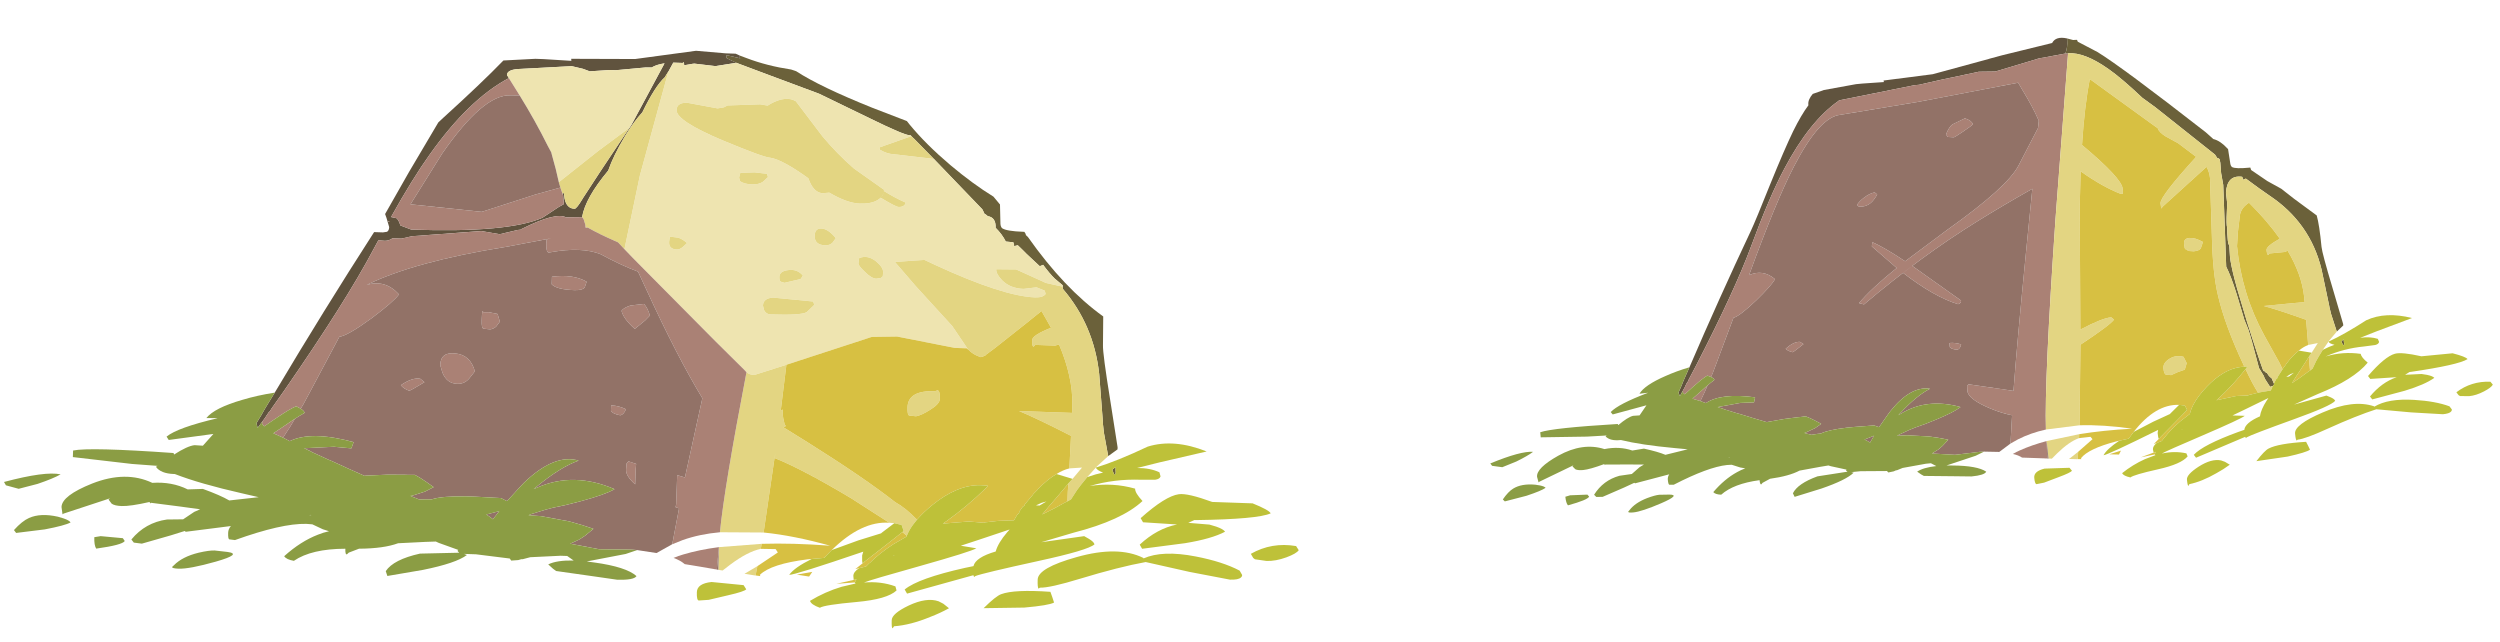 <?xml version="1.0" encoding="UTF-8" standalone="no"?>
<svg xmlns:ffdec="https://www.free-decompiler.com/flash" xmlns:xlink="http://www.w3.org/1999/xlink" ffdec:objectType="frame" height="163.9px" width="637.9px" xmlns="http://www.w3.org/2000/svg">
  <g transform="matrix(1.0, 0.0, 0.0, 1.0, 344.95, 140.95)">
    <use ffdec:characterId="74" height="112.9" transform="matrix(1.288, 0.045, -0.045, 1.288, -339.872, -134.019)" width="256.65" xlink:href="#sprite0"/>
    <use ffdec:characterId="76" height="116.95" transform="matrix(0.995, -0.096, 0.096, 0.995, 26.279, -116.377)" width="256.65" xlink:href="#sprite1"/>
  </g>
  <defs>
    <g id="sprite0" transform="matrix(1.0, 0.0, 0.0, 1.0, 135.0, 50.7)">
      <use ffdec:characterId="73" height="112.9" transform="matrix(1.0, 0.0, 0.0, 1.0, -135.0, -50.7)" width="256.65" xlink:href="#shape0"/>
    </g>
    <g id="shape0" transform="matrix(1.0, 0.0, 0.0, 1.0, 135.0, 50.7)">
      <path d="M7.0 -48.6 Q5.55 -49.2 5.0 -49.5 L5.0 -50.05 7.8 -49.5 7.65 -49.6 7.65 -50.05 9.0 -49.6 Q13.1 -48.2 17.9 -47.65 L18.9 -47.35 Q23.7 -44.45 34.2 -40.65 L41.15 -38.25 41.7 -37.6 Q45.1 -33.75 50.05 -29.85 54.65 -26.25 58.8 -23.9 L60.05 -22.5 60.15 -22.4 60.35 -18.95 Q60.35 -18.0 60.75 -17.7 61.65 -17.15 64.9 -17.15 L65.15 -17.15 65.4 -16.8 65.5 -16.5 65.9 -16.15 Q73.4 -6.25 81.35 -0.95 L81.5 4.75 Q81.5 6.4 83.3 15.5 L85.1 24.85 85.1 25.25 83.3 26.65 82.3 22.1 82.05 20.4 82.0 19.8 80.95 10.45 Q79.55 0.8 73.15 -6.15 L73.15 -6.25 73.15 -6.55 73.1 -6.85 71.5 -8.1 Q70.45 -9.05 69.1 -10.75 L68.45 -10.45 65.75 -12.8 64.95 -13.55 63.95 -14.45 63.1 -14.2 63.25 -14.4 63.05 -15.0 61.55 -15.1 Q60.8 -16.5 59.45 -17.75 59.45 -19.85 57.75 -20.0 L57.75 -20.05 57.3 -20.4 57.25 -20.25 57.05 -20.65 56.7 -21.3 46.75 -30.95 42.7 -34.8 42.35 -35.1 42.0 -35.45 41.85 -35.45 Q40.7 -35.45 34.0 -38.45 L23.6 -43.05 13.85 -46.3 7.0 -48.6 M84.2 29.3 L84.85 28.75 84.85 29.35 84.9 29.95 84.9 30.0 84.65 30.35 84.55 30.1 84.25 29.45 84.2 29.3" fill="#6b613a" fill-rule="evenodd" stroke="none"/>
      <path d="M7.65 -50.05 L7.65 -49.6 7.8 -49.5 5.0 -50.05 5.0 -49.5 Q5.55 -49.2 7.0 -48.6 L2.9 -47.8 -0.7 -48.1 -1.3 -48.15 -1.65 -48.1 -3.3 -47.75 Q-3.35 -48.65 -3.6 -48.2 L-5.5 -48.2 -5.5 -48.15 -6.4 -46.35 -6.4 -46.4 -6.8 -45.7 -7.05 -45.25 Q-8.9 -43.45 -11.25 -38.15 -12.85 -36.3 -14.5 -33.35 -16.7 -29.35 -17.6 -26.4 -21.95 -20.8 -22.45 -17.0 L-25.55 -16.85 -25.65 -16.85 Q-27.75 -17.85 -34.4 -14.2 L-34.5 -14.1 -35.15 -14.0 -38.45 -13.1 -38.65 -13.05 -42.3 -13.55 -55.95 -12.05 -58.05 -11.5 -59.6 -11.5 -59.8 -11.5 -59.85 -11.5 -60.1 -11.3 Q-60.75 -10.95 -61.35 -10.95 L-62.6 -11.0 -63.45 -9.3 Q-68.6 1.35 -80.3 19.55 L-82.5 22.9 -82.65 23.15 -82.75 23.35 -82.95 23.65 -83.0 23.7 -83.05 23.7 -83.65 24.65 -83.65 24.7 -84.3 25.65 -85.2 26.95 -85.45 26.0 -84.8 24.85 -84.6 24.5 -83.9 23.15 -82.05 19.85 Q-73.0 3.35 -63.5 -12.6 L-61.75 -12.6 -60.95 -12.75 Q-60.55 -13.0 -60.55 -13.7 L-61.15 -15.5 -61.45 -16.25 -57.0 -24.75 -51.55 -34.75 -50.65 -35.65 Q-43.3 -42.8 -39.1 -47.45 L-32.8 -48.0 -31.15 -48.0 -25.65 -47.85 -25.7 -48.25 -13.05 -48.65 -1.05 -50.7 4.85 -50.4 6.8 -50.4 7.65 -50.05 M-60.65 -14.9 L-60.75 -14.7 -60.55 -14.7 -60.65 -14.9 M-37.9 -44.0 Q-45.65 -39.55 -53.05 -28.3 -56.3 -23.4 -60.25 -15.7 L-59.15 -15.5 Q-58.75 -15.15 -58.5 -14.5 L-58.35 -14.1 -56.15 -13.35 Q-37.0 -13.35 -30.3 -16.6 L-27.2 -18.8 -26.15 -19.45 -26.35 -21.15 -26.45 -21.6 -26.2 -21.6 -26.05 -20.6 Q-25.6 -18.6 -24.0 -18.6 -23.6 -18.6 -22.5 -20.6 L-22.45 -20.7 -19.25 -26.0 -13.7 -35.0 -13.4 -35.45 -7.2 -48.0 Q-8.8 -47.7 -9.7 -47.1 L-10.95 -47.05 -16.8 -46.3 -18.0 -46.3 -21.95 -45.9 -23.3 -46.35 -25.55 -46.8 -36.25 -45.85 Q-38.3 -45.6 -38.3 -44.6 L-37.9 -44.0" fill="#60533e" fill-rule="evenodd" stroke="none"/>
      <path d="M7.0 -48.6 L13.85 -46.3 23.6 -43.05 34.0 -38.45 Q40.7 -35.45 41.85 -35.45 L42.0 -35.45 42.35 -35.1 42.15 -35.3 35.9 -32.85 36.0 -32.4 Q37.45 -31.6 38.8 -31.6 L46.75 -30.95 56.7 -21.3 57.05 -20.65 57.25 -20.25 57.3 -20.4 57.75 -20.05 57.75 -20.0 Q59.45 -19.85 59.45 -17.75 60.8 -16.5 61.55 -15.1 L63.05 -15.0 63.25 -14.4 63.1 -14.2 63.95 -14.45 64.95 -13.55 65.75 -12.8 68.45 -10.45 69.1 -10.75 Q70.45 -9.05 71.5 -8.1 L73.1 -6.85 73.15 -6.55 68.9 -7.35 69.75 -7.2 63.8 -9.65 59.85 -9.55 Q59.85 -8.6 61.1 -7.4 62.75 -5.85 65.4 -5.85 L67.95 -6.25 69.6 -5.65 69.8 -5.0 Q69.3 -4.25 67.75 -4.25 61.4 -4.25 47.7 -10.0 L45.6 -10.9 44.1 -10.75 40.3 -10.35 39.75 -10.3 44.05 -5.65 51.55 2.0 54.9 6.6 54.6 6.3 52.2 6.3 40.7 4.45 35.7 4.7 19.0 10.8 12.7 13.05 Q11.8 13.05 11.15 12.55 L10.65 12.05 4.8 6.65 -10.35 -7.6 -12.15 -9.3 -12.2 -9.35 -13.85 -10.95 -11.3 -25.65 -6.4 -46.35 -5.5 -48.15 -5.5 -48.2 -3.6 -48.2 Q-3.35 -48.65 -3.3 -47.75 L-1.65 -48.1 -1.3 -48.15 -0.7 -48.1 2.9 -47.8 7.0 -48.6 M37.5 -8.15 Q37.5 -9.15 36.0 -10.3 34.3 -11.55 32.65 -10.8 L32.55 -9.75 Q32.55 -9.3 33.85 -8.15 35.25 -6.85 36.2 -6.85 L37.15 -7.05 37.35 -7.3 37.45 -7.3 37.5 -8.15 M25.85 -13.1 Q26.75 -13.1 27.3 -13.7 L27.9 -14.6 Q26.25 -16.45 24.9 -16.4 23.7 -16.35 23.7 -14.95 23.7 -13.1 25.85 -13.1 M36.5 -22.9 Q39.55 -21.2 40.1 -21.2 41.25 -21.2 41.5 -22.1 39.35 -22.95 37.1 -24.25 37.0 -23.5 36.5 -22.9 M15.9 -2.4 Q13.95 -2.2 13.95 -0.75 L14.2 0.15 Q14.65 0.95 15.5 0.95 21.55 0.95 22.65 0.25 L24.1 -1.25 23.85 -1.9 15.9 -2.4 M17.0 -6.55 Q17.0 -5.8 17.3 -5.6 L18.05 -5.4 21.2 -6.25 21.65 -6.95 Q20.5 -8.25 18.75 -7.95 17.0 -7.7 17.0 -6.55 M8.55 -26.85 L8.35 -25.9 8.55 -25.2 Q9.4 -24.65 10.95 -24.65 12.3 -24.65 13.1 -25.25 L14.05 -26.2 13.85 -26.85 11.35 -27.05 8.55 -26.85 M22.05 -26.25 L22.35 -25.55 Q23.4 -23.4 25.0 -23.4 L26.3 -23.55 Q29.9 -21.6 32.4 -21.6 34.7 -21.6 35.95 -22.45 37.1 -23.2 37.1 -24.5 L31.0 -28.5 Q27.45 -31.4 24.55 -34.65 L19.05 -41.4 Q17.1 -42.5 14.1 -40.75 L13.5 -40.35 12.0 -40.55 5.55 -40.1 4.85 -39.7 3.6 -39.45 0.6 -39.9 -2.4 -40.35 Q-4.5 -40.35 -4.5 -38.85 -4.5 -36.7 4.85 -33.15 13.1 -30.05 14.4 -30.05 16.8 -29.75 22.05 -26.25 M53.85 -19.25 L53.4 -19.7 53.85 -19.25 M-35.65 -40.65 L-37.9 -44.0 -38.3 -44.6 Q-38.3 -45.6 -36.25 -45.85 L-25.55 -46.8 -23.3 -46.35 -21.95 -45.9 -18.0 -46.3 -16.8 -46.3 -10.95 -47.05 -9.7 -47.1 Q-8.8 -47.7 -7.2 -48.0 L-13.4 -35.45 -13.7 -35.0 -19.6 -30.3 -27.3 -23.75 -28.0 -26.35 -28.9 -29.25 -29.0 -29.6 -29.7 -30.8 Q-32.35 -35.7 -35.65 -40.65 M-4.95 -13.75 L-5.05 -12.8 Q-5.15 -11.25 -3.45 -11.25 -2.9 -11.25 -2.25 -11.85 L-1.5 -12.6 Q-2.5 -13.4 -3.3 -13.6 L-4.95 -13.75" fill="#eee4b0" fill-rule="evenodd" stroke="none"/>
      <path d="M42.35 -35.1 L42.7 -34.8 46.75 -30.95 38.8 -31.6 Q37.45 -31.6 36.0 -32.4 L35.9 -32.85 42.15 -35.3 42.35 -35.1 M73.15 -6.55 L73.15 -6.25 73.15 -6.15 Q79.55 0.8 80.95 10.45 L82.0 19.8 82.05 20.4 82.3 22.1 83.3 26.65 81.2 28.7 79.3 30.95 78.05 32.6 77.95 32.75 77.6 33.25 77.35 33.6 76.25 35.45 75.55 35.9 75.55 35.85 75.55 34.35 75.55 34.2 75.55 33.95 75.6 32.45 75.6 32.35 76.4 31.4 78.2 29.1 75.7 29.35 75.8 22.9 Q68.75 19.6 65.35 18.35 L75.85 18.35 75.85 16.75 Q75.75 11.2 72.8 4.9 L72.05 5.15 68.1 5.15 67.8 5.5 Q67.45 5.55 67.45 4.2 67.45 3.25 71.1 1.65 L69.1 -1.6 66.15 0.95 60.15 6.05 58.4 7.45 58.35 7.55 58.05 7.7 Q57.9 7.75 57.8 7.85 L57.7 7.85 57.4 7.95 56.95 7.8 Q55.95 7.45 55.3 6.9 L54.95 6.6 54.9 6.6 51.55 2.0 44.05 -5.65 39.75 -10.3 40.3 -10.35 44.1 -10.75 45.6 -10.9 47.7 -10.0 Q61.4 -4.25 67.75 -4.25 69.3 -4.25 69.8 -5.0 L69.6 -5.65 67.95 -6.25 65.4 -5.85 Q62.75 -5.85 61.1 -7.4 59.85 -8.6 59.85 -9.55 L63.8 -9.65 69.75 -7.2 68.9 -7.35 73.15 -6.55 M-22.45 -17.0 Q-21.95 -20.8 -17.6 -26.4 -16.7 -29.35 -14.5 -33.35 -12.85 -36.3 -11.25 -38.15 -8.9 -43.45 -7.05 -45.25 L-6.8 -45.7 -6.4 -46.4 -6.4 -46.35 -11.3 -25.65 -13.85 -10.95 -15.15 -12.25 -15.75 -12.5 Q-19.05 -13.8 -21.3 -15.0 L-21.35 -14.95 -21.7 -14.95 -21.75 -15.5 -22.15 -16.65 -22.45 -17.0 M22.05 -26.25 Q16.8 -29.75 14.4 -30.05 13.1 -30.05 4.85 -33.15 -4.5 -36.7 -4.5 -38.85 -4.5 -40.35 -2.4 -40.35 L0.6 -39.9 3.6 -39.45 4.85 -39.7 5.55 -40.1 12.0 -40.55 13.5 -40.35 14.1 -40.75 Q17.1 -42.5 19.05 -41.4 L24.55 -34.65 Q27.45 -31.4 31.0 -28.5 L37.1 -24.5 Q37.1 -23.2 35.95 -22.45 34.7 -21.6 32.4 -21.6 29.9 -21.6 26.3 -23.55 L25.0 -23.4 Q23.4 -23.4 22.35 -25.55 L22.05 -26.25 M8.55 -26.85 L11.35 -27.05 13.85 -26.85 14.05 -26.2 13.1 -25.25 Q12.3 -24.65 10.95 -24.65 9.4 -24.65 8.55 -25.2 L8.35 -25.9 8.55 -26.85 M17.0 -6.55 Q17.0 -7.7 18.75 -7.95 20.5 -8.25 21.65 -6.95 L21.2 -6.25 18.05 -5.4 17.3 -5.6 Q17.0 -5.8 17.0 -6.55 M15.9 -2.4 L23.85 -1.9 24.1 -1.25 22.65 0.25 Q21.55 0.95 15.5 0.95 14.65 0.95 14.2 0.15 L13.95 -0.75 Q13.95 -2.2 15.9 -2.4 M36.5 -22.9 Q37.0 -23.5 37.1 -24.25 39.35 -22.95 41.5 -22.1 41.25 -21.2 40.1 -21.2 39.55 -21.2 36.5 -22.9 M25.85 -13.1 Q23.7 -13.1 23.7 -14.95 23.7 -16.35 24.9 -16.4 26.25 -16.45 27.9 -14.6 L27.3 -13.7 Q26.75 -13.1 25.85 -13.1 M37.5 -8.15 L37.45 -7.3 37.35 -7.3 37.15 -7.05 36.2 -6.85 Q35.25 -6.85 33.85 -8.15 32.55 -9.3 32.55 -9.75 L32.65 -10.8 Q34.3 -11.55 36.0 -10.3 37.5 -9.15 37.5 -8.15 M7.0 44.4 Q7.55 35.6 11.15 12.55 11.8 13.05 12.7 13.05 L19.0 10.8 18.2 19.85 18.6 19.7 Q18.6 21.05 18.85 21.8 L19.1 22.75 19.35 22.9 18.85 23.2 23.65 25.95 Q35.2 32.65 41.5 37.25 43.6 38.3 45.9 40.55 L45.1 41.65 Q44.4 42.7 44.0 43.8 L43.1 43.1 43.35 42.9 42.9 41.7 41.45 41.4 40.45 41.35 32.7 36.75 Q23.0 31.4 17.35 29.35 L17.4 28.4 15.65 44.15 7.0 44.4 M-26.35 -21.15 L-26.95 -22.7 -27.3 -23.75 -19.6 -30.3 -13.7 -35.0 -19.25 -26.0 -22.45 -20.7 -22.5 -20.6 Q-23.6 -18.6 -24.0 -18.6 -25.6 -18.6 -26.05 -20.6 L-26.2 -21.6 -26.45 -21.6 -26.35 -21.15 M-4.95 -13.75 L-3.3 -13.6 Q-2.5 -13.4 -1.5 -12.6 L-2.25 -11.85 Q-2.9 -11.25 -3.45 -11.25 -5.15 -11.25 -5.05 -12.8 L-4.95 -13.75 M6.9 47.35 L15.35 46.4 15.2 47.4 Q12.6 48.05 9.25 50.75 L7.8 51.95 6.95 51.85 6.9 47.35 M14.35 52.7 L14.15 52.7 12.15 52.45 14.65 50.85 14.35 52.7 M49.6 16.5 Q49.6 17.5 47.7 18.75 46.1 19.85 45.0 20.1 L43.65 20.0 Q43.25 19.9 43.25 18.35 43.25 15.0 48.6 15.0 L49.1 14.8 Q49.6 14.95 49.6 16.5" fill="#e3d582" fill-rule="evenodd" stroke="none"/>
      <path d="M53.85 -19.25 L53.4 -19.7 53.85 -19.25 M15.35 46.4 Q21.45 46.0 28.9 46.3 21.7 44.55 15.65 44.15 L17.4 28.4 17.35 29.35 Q23.0 31.4 32.7 36.75 L40.45 41.35 Q34.95 41.15 29.25 47.15 L29.15 47.25 27.8 48.75 25.35 49.05 24.55 49.15 Q17.35 50.3 15.2 52.55 L15.3 52.8 14.35 52.7 14.65 50.85 18.6 48.0 18.15 47.35 15.2 47.4 15.35 46.4 M34.0 53.4 L30.4 53.8 33.8 52.9 34.35 52.75 34.05 53.35 34.0 53.4 M34.8 50.55 L34.05 50.75 35.45 49.55 35.8 49.3 35.85 49.2 40.45 45.35 43.1 43.1 44.0 43.8 43.95 43.95 43.9 44.0 41.35 45.6 Q38.65 47.5 36.85 49.45 L36.8 49.45 36.15 50.15 34.8 50.55 M75.55 35.85 L72.85 37.45 70.65 38.65 71.65 37.35 71.8 37.15 73.25 35.35 73.6 34.9 73.65 34.85 75.45 32.55 75.6 32.35 75.6 32.45 75.55 33.95 75.55 34.2 75.55 34.35 75.55 35.85 M73.2 30.55 Q71.45 31.65 69.65 33.65 L69.55 33.8 68.8 34.6 68.6 34.9 67.15 36.75 67.05 37.05 66.75 37.25 66.05 38.3 66.1 38.5 65.7 38.9 65.1 40.0 62.25 40.2 61.8 40.25 59.45 40.6 59.15 40.7 56.15 40.55 51.05 41.15 51.8 40.6 Q55.7 37.6 59.2 33.95 L59.6 33.5 59.7 33.35 58.95 33.3 Q56.2 33.15 53.45 34.45 51.2 35.5 48.95 37.45 47.15 39.0 45.9 40.55 43.6 38.3 41.5 37.25 35.2 32.65 23.65 25.95 L18.85 23.2 19.35 22.9 19.1 22.75 18.85 21.8 Q18.6 21.05 18.6 19.7 L18.2 19.85 19.0 10.8 35.7 4.7 40.7 4.45 52.2 6.3 54.6 6.3 54.9 6.6 54.95 6.6 55.3 6.9 Q55.95 7.45 56.95 7.8 L57.4 7.95 57.7 7.85 57.8 7.85 Q57.9 7.75 58.05 7.7 L58.35 7.55 58.4 7.45 60.15 6.05 66.15 0.95 69.1 -1.6 71.1 1.65 Q67.45 3.25 67.45 4.2 67.45 5.55 67.8 5.5 L68.1 5.15 72.05 5.15 72.8 4.9 Q75.75 11.2 75.85 16.75 L75.85 18.35 65.35 18.35 Q68.75 19.6 75.8 22.9 L75.7 29.35 Q74.45 29.7 73.2 30.55 M49.6 16.5 Q49.6 14.95 49.1 14.8 L48.6 15.0 Q43.25 15.0 43.25 18.35 43.25 19.9 43.65 20.0 L45.0 20.1 Q46.1 19.85 47.7 18.75 49.6 17.5 49.6 16.5 M25.1 51.7 L25.55 51.6 24.95 52.55 22.5 52.25 25.1 51.7" fill="#d7c042" fill-rule="evenodd" stroke="none"/>
      <path d="M79.3 30.95 L80.95 30.35 82.4 29.95 Q81.1 29.5 80.95 29.0 85.15 27.55 91.05 24.5 96.2 22.7 102.75 25.05 L93.45 27.55 89.1 28.8 Q91.7 28.7 93.55 29.5 L93.8 30.3 Q93.65 30.85 92.75 31.0 L89.9 31.1 Q84.65 31.1 79.85 32.7 84.35 31.8 88.85 32.9 88.85 33.75 90.4 35.3 86.45 39.25 76.95 42.05 L70.65 44.15 79.1 42.65 80.05 43.15 Q81.05 43.7 81.2 44.2 80.0 45.4 70.15 47.9 59.2 50.7 57.85 51.3 L57.6 51.5 57.45 51.15 56.8 51.35 44.45 55.25 43.95 54.45 Q46.55 52.15 55.75 49.75 L57.4 49.35 Q57.75 47.6 61.7 46.3 62.1 44.6 63.85 42.4 L64.3 41.85 58.15 44.15 54.75 45.4 57.85 45.8 Q56.8 46.5 46.8 49.7 37.2 52.75 35.85 53.35 39.2 52.95 42.1 53.9 L42.35 54.7 Q40.55 56.5 34.55 57.25 28.15 58.05 27.3 58.65 25.55 58.1 25.3 57.35 28.2 55.45 31.45 54.35 L34.2 53.6 34.0 53.4 34.05 53.35 34.35 52.75 33.8 52.9 33.7 52.1 Q33.7 51.3 34.8 50.55 L36.15 50.15 36.8 49.45 36.85 49.45 Q38.65 47.5 41.35 45.6 L43.9 44.0 43.95 43.95 44.0 43.8 Q44.4 42.7 45.1 41.65 L45.9 40.55 Q47.15 39.0 48.95 37.45 51.2 35.5 53.45 34.45 56.2 33.15 58.95 33.3 L59.7 33.35 59.6 33.5 59.2 33.95 Q55.7 37.6 51.8 40.6 L51.05 41.15 56.15 40.55 59.15 40.7 59.45 40.6 61.8 40.25 62.25 40.2 65.1 40.0 65.7 38.9 66.1 38.5 66.05 38.3 66.75 37.25 67.05 37.05 67.15 36.75 68.6 34.9 68.8 34.6 69.55 33.8 69.65 33.65 Q71.45 31.65 73.2 30.55 L76.4 31.4 75.6 32.35 75.45 32.55 73.65 34.85 73.6 34.9 73.25 35.35 71.8 37.15 71.65 37.35 70.65 38.65 72.85 37.45 75.55 35.85 75.55 35.9 76.25 35.45 77.35 33.6 77.6 33.25 77.95 32.75 78.05 32.6 79.3 30.95 M35.45 49.55 Q35.3 49.3 35.3 48.0 L35.5 47.25 Q22.1 52.35 21.0 52.35 22.0 50.85 25.35 49.05 L27.8 48.75 29.15 47.25 29.25 47.15 34.45 45.05 38.9 43.5 39.05 43.35 41.45 41.4 42.9 41.7 43.35 42.9 43.1 43.1 40.45 45.35 35.85 49.2 35.8 49.2 35.8 49.3 35.45 49.55 M84.2 29.3 L84.25 29.45 84.55 30.1 84.65 30.35 84.9 30.0 84.9 29.95 84.85 29.35 84.85 28.75 84.2 29.3 M90.15 38.7 Q94.9 34.15 97.55 33.7 99.3 33.4 104.2 35.0 L112.2 35.0 Q115.5 36.2 115.85 36.85 113.35 38.1 101.15 38.7 L100.8 38.7 99.6 39.3 103.8 39.5 105.15 39.85 Q106.6 40.3 106.95 40.8 104.35 42.3 99.1 43.35 L90.65 44.75 90.15 43.95 Q93.45 40.65 97.4 39.7 L90.65 39.5 90.15 38.7 M91.0 46.65 Q94.7 44.85 101.3 45.9 106.7 46.75 110.1 48.4 L110.6 49.2 Q110.7 49.45 110.4 49.75 109.9 50.25 108.25 50.25 L100.2 49.0 91.45 47.35 Q86.2 48.5 78.6 51.1 72.65 53.15 70.7 53.15 L70.45 53.35 Q70.2 53.2 70.2 51.55 70.2 49.25 77.75 46.85 85.85 44.25 90.95 46.55 L91.0 46.65 M112.2 45.0 Q116.25 42.5 121.1 43.15 L121.65 43.95 Q121.2 44.65 119.25 45.45 117.15 46.3 115.35 46.3 L113.05 46.05 112.7 45.8 112.2 45.0 M41.4 47.85 L41.65 47.8 41.65 47.75 41.4 47.85 M69.35 36.9 L70.05 36.9 71.4 36.05 70.45 36.35 69.35 36.9 M12.6 55.5 Q12.3 55.95 9.1 56.8 L5.25 57.85 3.3 58.05 Q2.85 58.05 2.85 56.4 2.85 54.7 5.7 54.3 L12.05 54.7 12.6 55.5 M73.2 54.9 L73.6 56.0 Q72.6 56.6 67.75 57.2 L59.7 57.6 Q62.05 55.1 63.1 54.7 65.65 53.65 72.8 53.9 L73.2 54.9 M51.7 57.0 L52.85 57.85 Q51.2 58.85 49.2 59.7 45.35 61.45 42.1 61.8 L41.85 62.2 Q41.6 62.25 41.6 60.6 41.6 59.3 44.85 57.6 48.35 55.8 50.75 56.55 L51.7 57.0" fill="#bec139" fill-rule="evenodd" stroke="none"/>
      <path d="M-84.3 25.65 L-83.65 24.7 -83.65 24.65 -83.05 23.7 -83.0 23.7 -82.95 23.65 -82.75 23.35 -82.65 23.15 -82.5 22.9 -80.3 19.55 Q-68.6 1.35 -63.45 -9.3 L-62.6 -11.0 -61.35 -10.95 Q-60.75 -10.95 -60.1 -11.3 L-59.85 -11.5 -59.8 -11.5 -59.6 -11.5 -58.05 -11.5 -55.95 -12.05 -42.3 -13.55 -38.65 -13.05 -38.45 -13.1 -35.15 -14.0 -34.5 -14.1 -34.4 -14.2 Q-27.75 -17.85 -25.65 -16.85 L-25.55 -16.85 -22.45 -17.0 -22.15 -16.65 -21.75 -15.5 -21.7 -14.95 -21.35 -14.95 -21.3 -15.0 Q-19.05 -13.8 -15.75 -12.5 L-15.15 -12.25 -13.85 -10.95 -12.2 -9.35 -12.15 -9.3 -10.35 -7.6 4.8 6.65 10.65 12.05 11.15 12.55 Q7.55 35.6 7.0 44.4 3.0 44.9 -0.3 46.2 L-2.35 47.1 -1.25 39.95 -1.95 39.75 -1.85 39.15 -1.85 33.4 -1.65 33.45 -0.3 33.8 2.6 18.0 Q-2.7 9.9 -9.15 -2.95 L-11.0 -6.6 Q-14.55 -7.8 -18.55 -9.8 -22.35 -11.15 -28.35 -9.85 L-28.85 -9.75 Q-29.35 -9.95 -29.35 -11.5 L-29.3 -12.35 -28.4 -12.6 -37.5 -10.55 Q-55.3 -7.05 -64.6 -2.1 -61.0 -3.35 -58.15 -0.45 -59.15 1.05 -63.45 4.5 -68.05 8.1 -69.65 8.35 L-74.75 18.8 -76.3 21.95 -76.8 22.85 -76.9 22.8 -77.7 22.4 Q-78.85 22.9 -81.25 24.65 L-81.95 25.15 -83.9 26.6 -84.35 26.1 -84.3 25.65 M-26.35 -21.15 L-26.15 -19.45 -27.2 -18.8 -30.3 -16.6 Q-37.0 -13.35 -56.15 -13.35 L-58.35 -14.1 -58.5 -14.5 Q-58.75 -15.15 -59.15 -15.5 L-60.25 -15.7 Q-56.3 -23.4 -53.05 -28.3 -45.65 -39.55 -37.9 -44.0 L-35.65 -40.65 -37.5 -40.6 Q-42.85 -40.6 -50.55 -28.65 L-56.5 -18.35 -42.35 -17.35 -31.85 -21.15 -26.95 -22.7 -26.35 -21.15 M-60.65 -14.9 L-60.55 -14.7 -60.75 -14.7 -60.65 -14.9 M-23.5 -2.5 Q-27.0 -2.5 -28.0 -3.5 L-28.0 -5.0 Q-23.85 -5.7 -21.1 -4.25 L-21.45 -3.1 Q-21.9 -2.5 -23.5 -2.5 M-12.25 0.15 L-9.6 -0.25 Q-8.85 0.5 -8.35 2.0 L-9.25 3.0 -11.25 4.75 Q-13.6 2.8 -14.0 1.25 -13.6 0.65 -12.25 0.15 M-15.4 20.05 Q-13.9 20.05 -12.45 20.7 -12.8 21.75 -13.5 21.95 -15.0 21.75 -15.4 21.1 L-15.4 20.05 M-38.0 4.25 L-38.7 5.25 Q-39.15 5.7 -39.85 5.85 L-41.2 5.75 Q-41.6 5.65 -41.6 4.1 -41.6 1.6 -41.35 2.5 L-40.25 2.45 -38.5 2.75 -38.0 4.25 M-10.1 32.6 L-10.1 35.5 Q-12.0 33.95 -12.0 32.7 L-11.95 31.45 -11.6 31.0 -10.05 31.45 -10.1 32.6 M-57.15 17.5 Q-54.9 15.85 -53.35 16.1 L-52.5 16.75 Q-55.1 18.45 -55.45 18.55 -56.65 18.15 -57.15 17.5 M-43.7 15.75 Q-44.6 16.85 -46.0 16.85 -48.05 16.85 -49.0 14.75 L-49.5 13.25 Q-49.5 10.6 -46.55 10.85 -43.6 11.05 -42.6 14.25 L-43.7 15.75 M-77.9 24.9 L-78.05 25.2 -78.8 26.55 -80.1 28.7 -80.35 28.6 -82.05 27.9 -80.3 26.65 -78.4 25.25 -77.9 24.9 M6.65 51.8 L6.35 51.75 6.25 51.75 5.95 51.7 0.25 50.95 Q-0.6 50.25 -2.0 49.8 -1.05 49.35 -0.1 49.05 3.0 48.0 6.9 47.35 L6.65 51.8" fill="#aa8175" fill-rule="evenodd" stroke="none"/>
      <path d="M-76.8 22.85 L-76.3 21.95 -74.75 18.8 -69.65 8.35 Q-68.05 8.1 -63.45 4.5 -59.15 1.05 -58.15 -0.45 -61.0 -3.35 -64.6 -2.1 -55.3 -7.05 -37.5 -10.55 L-28.4 -12.6 -29.3 -12.35 -29.35 -11.5 Q-29.35 -9.95 -28.85 -9.75 L-28.35 -9.85 Q-22.35 -11.15 -18.55 -9.8 -14.55 -7.8 -11.0 -6.6 L-9.15 -2.95 Q-2.7 9.9 2.6 18.0 L-0.3 33.8 -1.65 33.45 -1.85 33.4 -1.85 39.15 -1.95 39.75 -1.25 39.95 -2.35 47.1 -5.4 48.95 -9.25 48.5 -10.25 48.45 -10.55 48.45 -16.65 48.6 -16.75 48.6 -22.55 47.7 -21.05 46.95 -20.85 46.85 -20.05 46.3 -20.0 46.25 -19.7 46.05 -18.05 44.6 -20.25 43.95 -22.85 43.3 -28.5 42.45 -31.0 42.35 Q-30.35 42.05 -29.7 41.85 L-27.7 41.15 -26.2 40.7 -23.6 40.05 -20.85 39.25 Q-15.95 37.75 -14.15 36.6 -22.35 33.4 -29.4 36.8 L-30.15 37.15 -29.65 36.7 Q-24.95 32.55 -21.45 31.2 -26.3 29.95 -32.15 36.0 L-32.9 36.85 -35.2 39.55 -35.35 39.7 -35.6 39.6 -36.55 39.15 -41.65 39.05 -43.45 39.05 Q-48.3 39.15 -50.3 39.9 L-51.0 39.9 -52.0 39.95 -52.7 40.0 -54.5 39.35 -54.15 39.3 -51.65 38.4 -51.55 38.35 -49.95 37.45 Q-50.7 36.95 -51.4 36.5 -52.7 35.65 -53.75 35.15 L-54.9 35.2 -55.85 35.2 -59.05 35.3 -59.15 35.3 -63.5 35.65 -63.7 35.7 -67.4 34.2 -68.1 33.9 -70.4 32.95 -70.95 32.75 -71.9 32.35 -74.3 31.35 -74.45 31.25 -75.85 30.65 -69.95 30.15 -68.25 30.25 -66.5 30.35 -66.1 29.1 Q-74.55 27.1 -78.75 29.35 L-80.1 28.7 -78.8 26.55 -78.05 25.2 -77.9 24.9 -77.6 24.7 -77.1 24.35 -76.0 23.65 Q-76.1 23.25 -76.8 22.85 M-26.95 -22.7 L-31.85 -21.15 -42.35 -17.35 -56.5 -18.35 -50.55 -28.65 Q-42.85 -40.6 -37.5 -40.6 L-35.65 -40.65 Q-32.35 -35.7 -29.7 -30.8 L-29.0 -29.6 -28.9 -29.25 -28.0 -26.35 -27.3 -23.75 -26.95 -22.7 M-23.5 -2.5 Q-21.9 -2.5 -21.45 -3.1 L-21.1 -4.25 Q-23.85 -5.7 -28.0 -5.0 L-28.0 -3.5 Q-27.0 -2.5 -23.5 -2.5 M-38.0 4.25 L-38.5 2.75 -40.25 2.45 -41.35 2.5 Q-41.6 1.6 -41.6 4.1 -41.6 5.65 -41.2 5.75 L-39.85 5.85 Q-39.15 5.7 -38.7 5.25 L-38.0 4.25 M-15.4 20.05 L-15.4 21.1 Q-15.0 21.75 -13.5 21.95 -12.8 21.75 -12.45 20.7 -13.9 20.05 -15.4 20.05 M-12.25 0.15 Q-13.6 0.65 -14.0 1.25 -13.6 2.8 -11.25 4.75 L-9.25 3.0 -8.35 2.0 Q-8.85 0.5 -9.6 -0.25 L-12.25 0.15 M-39.35 42.5 L-36.8 41.75 -38.0 43.4 Q-38.65 42.9 -39.35 42.5 M-10.1 32.6 L-10.05 31.45 -11.6 31.0 -11.95 31.45 -12.0 32.7 Q-12.0 33.95 -10.1 35.5 L-10.1 32.6 M-43.7 15.75 L-42.6 14.25 Q-43.6 11.05 -46.55 10.85 -49.5 10.6 -49.5 13.25 L-49.0 14.75 Q-48.05 16.85 -46.0 16.85 -44.6 16.85 -43.7 15.75 M-57.15 17.5 Q-56.65 18.15 -55.45 18.55 -55.1 18.45 -52.5 16.75 L-53.35 16.1 Q-54.9 15.85 -57.15 17.5 M6.95 51.85 L6.65 51.8 6.9 47.35 6.95 51.85" fill="#927267" fill-rule="evenodd" stroke="none"/>
      <path d="M-82.05 19.85 L-83.9 23.15 -84.6 24.5 -84.8 24.85 -85.45 26.0 -85.2 26.95 -84.3 25.65 -84.35 26.1 -83.9 26.6 -81.95 25.15 -81.25 24.65 Q-78.85 22.9 -77.7 22.4 L-76.9 22.8 -76.8 22.85 Q-76.1 23.25 -76.0 23.65 L-77.1 24.35 -77.6 24.7 -77.9 24.9 -78.4 25.25 -80.3 26.65 -82.05 27.9 -80.35 28.6 -80.1 28.7 -78.75 29.35 Q-74.55 27.1 -66.1 29.1 L-66.5 30.35 -68.25 30.25 -69.95 30.15 -75.85 30.65 -74.45 31.25 -74.3 31.35 -71.9 32.35 -70.95 32.75 -70.4 32.95 -68.1 33.9 -67.4 34.2 -63.7 35.7 -63.5 35.65 -59.15 35.3 -59.05 35.3 -55.85 35.2 -54.9 35.2 -53.75 35.15 Q-52.7 35.65 -51.4 36.5 -50.7 36.95 -49.95 37.45 L-51.55 38.35 -51.65 38.4 -54.15 39.3 -54.5 39.35 -52.7 40.0 -52.0 39.95 -51.0 39.9 -50.3 39.9 Q-48.3 39.15 -43.45 39.05 L-41.65 39.05 -36.55 39.15 -35.6 39.6 -35.35 39.7 -35.2 39.55 -32.9 36.85 -32.15 36.0 Q-26.3 29.95 -21.45 31.2 -24.95 32.55 -29.65 36.7 L-30.15 37.15 -29.4 36.8 Q-22.35 33.4 -14.15 36.6 -15.95 37.75 -20.85 39.25 L-23.6 40.05 -26.2 40.7 -27.7 41.15 -29.7 41.85 Q-30.35 42.05 -31.0 42.35 L-28.5 42.45 -22.85 43.3 -20.25 43.95 -18.05 44.6 -19.7 46.05 -20.0 46.25 -20.05 46.3 -20.85 46.85 -21.05 46.95 -22.55 47.7 -16.75 48.6 -16.65 48.6 -10.55 48.45 -10.25 48.45 -9.25 48.5 -11.5 49.35 -19.15 51.1 -17.65 51.25 Q-11.3 51.9 -9.2 53.65 -9.7 54.5 -13.05 54.5 L-17.65 54.0 -25.15 53.2 -25.8 52.75 -26.75 51.95 Q-25.1 51.05 -21.75 51.0 L-23.05 50.15 -24.35 50.15 -30.35 50.65 -31.85 51.1 -32.1 51.1 -32.7 51.3 -34.1 51.45 -34.4 51.05 -41.1 50.45 -43.5 50.45 -42.9 50.65 Q-45.0 52.35 -51.5 53.9 L-58.5 55.35 -58.85 54.4 Q-57.4 52.05 -52.2 50.7 L-44.45 50.25 -44.8 49.9 -44.65 49.7 -48.55 48.45 -49.15 48.2 -51.3 48.35 -56.6 48.8 Q-59.4 49.95 -64.3 50.15 L-66.3 51.0 -66.65 51.35 Q-67.0 51.45 -67.0 50.25 -73.7 50.5 -77.1 53.0 -78.6 52.8 -79.05 52.15 -75.9 49.1 -72.5 47.65 -71.5 47.2 -70.35 46.9 L-71.6 46.55 -73.7 45.65 -74.9 45.6 Q-79.75 45.65 -88.9 49.3 L-90.0 49.2 Q-90.3 49.2 -90.3 47.9 -90.3 47.15 -89.8 46.55 L-98.7 48.0 -98.9 47.85 -101.6 48.8 -107.3 50.65 -108.9 50.5 -109.4 49.9 Q-106.75 46.45 -102.5 45.7 L-99.3 45.55 -97.15 44.0 -96.0 43.45 -99.9 43.05 -105.8 42.5 -105.95 42.65 -106.05 42.35 Q-109.85 43.35 -111.55 43.35 -112.95 43.35 -113.55 42.95 L-114.2 42.15 -113.9 41.9 -123.0 45.25 -123.2 45.4 -123.45 43.95 Q-123.45 41.7 -117.55 39.1 -111.0 36.25 -105.65 38.55 -101.8 38.15 -98.6 39.6 L-95.6 39.4 Q-92.05 40.55 -90.3 41.5 L-84.5 40.65 -87.85 40.0 Q-96.25 38.4 -101.25 36.65 L-101.45 36.65 Q-104.05 36.65 -105.05 35.35 L-104.75 35.15 -109.8 34.95 -121.55 34.0 -121.55 32.7 Q-118.3 31.9 -101.65 32.5 L-101.55 32.8 Q-98.95 31.0 -97.55 30.8 L-95.9 30.85 -93.9 28.45 -102.7 29.95 -103.15 29.3 Q-101.05 27.45 -93.15 25.3 L-95.4 25.35 Q-93.9 23.3 -88.4 21.5 -85.45 20.5 -82.05 19.85 M-82.95 23.65 L-82.75 23.35 -82.95 23.65 M-39.35 42.5 Q-38.65 42.9 -38.0 43.4 L-36.8 41.75 -39.35 42.5 M-74.4 43.85 L-73.95 43.85 -74.15 43.8 -74.4 43.85 M-132.7 48.85 Q-131.15 47.0 -129.8 46.35 -127.55 45.25 -124.1 45.9 L-122.95 46.2 Q-121.8 46.55 -121.55 46.95 -122.65 47.6 -126.6 48.5 L-132.25 49.4 -132.7 48.85 M-135.0 39.4 Q-126.95 36.95 -123.85 37.5 -125.3 38.4 -128.35 39.55 L-132.05 40.65 -134.6 40.05 -135.0 39.4 M-90.3 51.7 Q-87.3 52.0 -92.55 53.7 -97.7 55.35 -99.85 55.35 -101.2 55.35 -101.15 55.05 L-100.8 54.7 Q-99.2 52.95 -96.0 52.05 -93.95 51.5 -92.85 51.5 L-90.3 51.7 M-116.3 51.95 Q-116.75 51.3 -116.75 49.7 L-115.5 49.45 -111.1 49.7 -110.7 50.25 Q-111.15 51.05 -116.3 51.95" fill="#8b9d44" fill-rule="evenodd" stroke="none"/>
    </g>
    <g id="sprite1" transform="matrix(1.0, 0.0, 0.0, 1.0, 135.0, 54.75)">
      <use ffdec:characterId="75" height="116.95" transform="matrix(1.0, 0.0, 0.0, 1.0, -135.0, -54.75)" width="256.65" xlink:href="#shape1"/>
    </g>
    <g id="shape1" transform="matrix(1.0, 0.0, 0.0, 1.0, 135.0, 54.75)">
      <path d="M21.15 -50.65 L14.25 -50.05 12.05 -49.6 2.9 -47.8 -0.7 -48.1 -1.3 -48.15 -1.65 -48.1 -10.95 -47.05 -16.8 -46.3 -18.0 -46.3 -36.95 -44.35 -37.6 -44.25 -37.6 -44.2 Q-45.5 -39.75 -53.05 -28.3 -57.6 -21.45 -63.45 -9.3 -68.6 1.35 -80.3 19.55 L-82.5 22.9 -82.65 23.15 -82.75 23.35 -82.95 23.65 -83.0 23.7 -83.05 23.7 -83.65 24.65 -83.65 24.7 -84.3 25.65 -85.2 26.95 -85.45 26.0 -84.8 24.85 -84.6 24.5 -83.9 23.15 -82.05 19.85 Q-72.8 3.0 -63.1 -13.3 -61.7 -15.65 -57.0 -24.75 -52.55 -33.25 -49.9 -37.6 -47.45 -41.55 -45.4 -43.8 L-45.4 -44.0 Q-45.4 -45.25 -44.0 -46.6 L-43.95 -46.6 -41.1 -47.3 -32.8 -48.0 -31.15 -48.0 -25.65 -47.85 -25.7 -48.25 -13.05 -48.65 1.55 -51.15 1.75 -51.2 5.0 -51.75 18.05 -53.65 Q19.15 -55.35 21.95 -54.45 L21.95 -54.05 Q21.95 -52.25 21.15 -50.65" fill="#60533e" fill-rule="evenodd" stroke="none"/>
      <path d="M-82.75 23.35 L-82.65 23.15 -82.5 22.9 -80.3 19.55 Q-68.6 1.35 -63.45 -9.3 -57.6 -21.45 -53.05 -28.3 -45.5 -39.75 -37.6 -44.2 L-37.6 -44.25 -36.95 -44.35 -18.0 -46.3 -16.8 -46.3 -10.95 -47.05 -1.65 -48.1 -1.3 -48.15 -0.7 -48.1 2.9 -47.8 12.05 -49.6 14.25 -50.05 21.15 -50.65 21.2 -50.65 21.3 -50.65 21.85 -50.65 14.55 -8.6 Q7.8 32.0 7.0 44.4 3.0 44.9 -0.3 46.2 L-2.35 47.1 -1.25 39.95 Q-3.8 39.2 -6.6 37.7 -12.0 34.8 -12.0 32.7 L-11.95 31.45 -11.6 31.0 -1.65 33.45 -0.3 33.8 Q1.85 21.35 6.15 -0.45 L9.45 -17.1 Q1.25 -13.45 -5.2 -10.25 -20.6 -2.65 -36.15 8.15 L-37.4 7.7 Q-34.0 4.35 -26.95 -0.3 L-32.75 -6.4 -32.5 -7.45 Q-29.7 -5.9 -24.65 -1.8 L-13.1 -8.8 Q3.0 -18.05 6.45 -23.25 L12.35 -32.35 12.4 -32.45 12.75 -34.25 Q11.6 -37.85 9.3 -42.55 L8.45 -44.4 -17.2 -42.0 -37.5 -40.6 Q-42.85 -40.6 -50.55 -28.65 -55.9 -20.4 -64.55 -2.3 L-64.6 -2.1 Q-61.0 -3.35 -58.15 -0.45 -59.15 1.05 -63.45 4.5 -68.05 8.1 -69.65 8.35 L-74.75 18.8 -76.3 21.95 -76.8 22.85 -76.9 22.8 -77.7 22.4 Q-78.85 22.9 -81.25 24.65 L-81.95 25.15 -83.9 26.6 -84.35 26.1 -84.3 25.65 -83.65 24.7 -83.65 24.65 -83.05 23.7 -83.0 23.7 -82.95 23.65 -82.75 23.35 M6.65 51.8 L6.35 51.75 6.25 51.75 5.95 51.7 0.25 50.95 Q-0.6 50.25 -2.0 49.8 -1.05 49.35 -0.1 49.05 3.0 48.0 6.9 47.35 L6.65 51.8 M-11.15 -33.05 Q-10.15 -34.9 -9.3 -35.4 L-5.95 -36.65 Q-4.35 -35.95 -4.05 -34.95 -4.5 -34.55 -6.8 -33.3 -9.0 -32.1 -9.25 -32.1 L-10.8 -32.35 -11.15 -33.05 M-33.4 -19.05 Q-32.0 -19.9 -30.7 -20.05 L-30.1 -19.45 Q-31.1 -18.05 -31.9 -17.5 -33.25 -16.55 -35.05 -16.8 L-35.5 -17.3 Q-34.75 -18.25 -33.4 -19.05 M-12.25 10.4 Q-18.15 7.95 -25.45 1.1 L-22.95 -0.45 -11.4 9.55 Q-11.4 10.25 -12.25 10.4 M-15.4 20.05 Q-13.9 20.05 -12.45 20.7 -12.8 21.75 -13.5 21.95 -15.0 21.75 -15.4 21.1 L-15.4 20.05 M-57.15 17.5 Q-54.9 15.85 -53.35 16.1 L-52.5 16.75 Q-55.1 18.45 -55.45 18.55 -56.65 18.15 -57.15 17.5 M-77.9 24.9 L-78.05 25.2 -78.8 26.55 -80.1 28.7 -80.35 28.6 -82.05 27.9 -80.3 26.65 -78.4 25.25 -77.9 24.9" fill="#aa8175" fill-rule="evenodd" stroke="none"/>
      <path d="M21.85 -50.65 L21.3 -50.65 21.2 -50.65 21.15 -50.65 Q21.95 -52.25 21.95 -54.05 L21.95 -54.45 23.45 -53.9 24.45 -53.85 24.6 -53.35 29.35 -50.25 Q35.2 -45.85 54.9 -27.2 L56.65 -25.3 Q58.4 -24.7 60.05 -22.5 L60.15 -22.4 60.35 -18.95 Q60.35 -18.0 60.75 -17.7 61.65 -17.15 64.9 -17.15 L65.35 -17.15 65.5 -16.5 69.35 -13.3 72.7 -11.0 75.7 -8.15 81.05 -3.35 Q81.5 -0.9 81.5 4.75 81.5 6.4 83.3 15.5 L85.1 24.85 85.1 25.25 83.3 26.65 82.3 22.1 82.05 20.4 82.0 19.8 80.95 10.45 Q79.2 -1.65 69.6 -9.5 67.3 -11.4 63.95 -14.45 L63.1 -14.2 63.25 -14.4 63.05 -15.0 Q59.25 -15.9 58.55 -11.35 L58.6 -8.6 Q57.95 -4.35 57.95 -3.0 L58.0 -2.4 Q57.85 -0.95 57.85 0.8 57.85 1.6 58.0 1.95 L58.1 2.1 58.0 4.95 Q58.0 6.9 58.6 10.75 L59.05 13.4 60.75 22.05 Q62.65 30.95 63.7 34.95 L63.85 34.65 63.85 34.7 Q64.05 35.25 64.6 35.5 64.9 36.35 65.6 36.9 L66.05 38.3 66.1 38.5 65.7 38.9 65.0 39.05 64.25 37.6 Q63.8 36.85 63.7 36.2 L62.65 34.0 Q61.35 25.85 60.85 23.85 L60.1 21.35 58.8 14.75 Q57.75 9.8 56.8 7.45 L58.05 -13.4 57.8 -16.45 57.85 -19.1 57.75 -20.05 57.3 -20.4 57.25 -20.25 56.7 -21.3 42.7 -34.8 39.65 -37.5 Q34.9 -42.95 31.75 -45.65 26.05 -50.55 21.85 -50.65 M84.2 29.3 L84.85 28.75 84.85 29.35 84.9 29.95 84.9 30.0 84.65 30.35 84.55 30.1 84.25 29.45 84.2 29.3" fill="#6b613a" fill-rule="evenodd" stroke="none"/>
      <path d="M7.0 44.4 Q7.8 32.0 14.55 -8.6 L21.85 -50.65 Q26.05 -50.55 31.75 -45.65 34.9 -42.95 39.65 -37.5 L42.7 -34.8 56.7 -21.3 57.25 -20.25 57.3 -20.4 57.75 -20.05 57.85 -19.1 57.8 -16.45 58.05 -13.4 56.8 7.45 Q57.75 9.8 58.8 14.75 L60.1 21.35 60.85 23.85 Q61.35 25.85 62.65 34.0 L63.7 36.2 Q63.8 36.85 64.25 37.6 L65.0 39.05 65.7 38.9 65.1 40.0 62.25 40.2 61.8 40.25 Q60.55 37.8 59.2 33.95 L59.6 33.5 59.7 33.35 58.95 33.3 58.85 33.0 Q55.05 22.4 54.0 14.55 53.2 8.8 53.9 -0.65 L54.85 -15.5 Q54.85 -17.0 54.25 -18.4 L42.05 -9.3 41.85 -8.95 Q41.65 -8.9 41.65 -10.25 41.65 -11.95 51.85 -21.2 L47.6 -25.1 44.65 -27.1 Q43.0 -28.35 42.8 -29.4 L41.25 -30.75 26.75 -43.55 Q24.75 -36.9 23.15 -27.0 32.4 -17.6 32.4 -14.95 L32.35 -13.65 31.85 -13.6 Q27.35 -15.85 22.15 -20.35 L21.05 -11.35 18.2 19.85 Q24.2 17.4 26.35 17.5 L27.0 18.15 Q25.85 19.45 17.85 23.7 L17.7 25.15 15.65 44.15 7.0 44.4 M83.3 26.65 L81.2 28.7 79.3 30.95 78.05 32.6 77.95 32.75 77.6 33.25 77.35 33.6 76.25 35.45 75.55 35.9 75.55 35.85 75.55 34.35 75.55 34.2 75.55 33.95 75.6 32.45 75.6 32.35 76.4 31.4 78.2 29.1 75.7 29.35 75.8 22.9 Q68.75 19.6 65.35 18.35 L75.85 18.35 75.85 16.75 Q75.75 11.2 72.8 4.9 L72.05 5.15 68.1 5.15 67.8 5.5 Q67.45 5.55 67.45 4.2 67.45 3.25 71.1 1.65 68.4 -3.1 64.15 -8.25 62.15 -7.2 61.6 -5.5 L60.65 -1.2 60.05 2.5 Q60.05 14.75 64.75 25.75 L67.95 33.1 68.6 34.9 67.15 36.75 67.05 37.05 66.75 37.25 66.05 38.3 65.6 36.9 Q64.9 36.35 64.6 35.5 64.05 35.25 63.85 34.7 L63.85 34.65 63.7 34.95 Q62.65 30.95 60.75 22.05 L59.05 13.4 58.6 10.75 Q58.0 6.9 58.0 4.95 L58.1 2.1 58.0 1.95 Q57.85 1.6 57.85 0.8 57.85 -0.95 58.0 -2.4 L57.95 -3.0 Q57.95 -4.35 58.6 -8.6 L58.55 -11.35 Q59.25 -15.9 63.05 -15.0 L63.25 -14.4 63.1 -14.2 63.95 -14.45 Q67.3 -11.4 69.6 -9.5 79.2 -1.65 80.95 10.45 L82.0 19.8 82.05 20.4 82.3 22.1 83.3 26.65 M14.35 52.7 L14.15 52.7 12.15 52.45 14.65 50.85 14.35 52.7 M15.2 47.4 Q12.6 48.05 9.25 50.75 L7.8 51.95 6.95 51.85 6.9 47.35 15.35 46.4 15.2 47.4 M53.25 -19.85 L53.9 -19.2 53.85 -19.25 53.25 -19.85 M50.8 2.15 Q50.35 2.75 48.95 2.75 L47.4 2.5 47.4 2.2 46.85 2.0 Q46.65 1.9 46.65 0.6 46.65 -0.8 48.2 -0.75 49.65 -0.7 51.5 0.6 L50.8 2.15 M41.9 33.05 L40.15 33.65 38.8 33.4 Q38.35 33.1 38.35 31.75 38.35 30.4 39.95 29.55 41.7 28.55 43.75 29.3 L44.4 31.0 43.75 32.6 41.9 33.05" fill="#e3d582" fill-rule="evenodd" stroke="none"/>
      <path d="M34.0 53.4 L30.4 53.8 33.8 52.9 34.35 52.75 34.05 53.35 34.0 53.4 M34.8 50.55 L34.05 50.75 35.45 49.55 35.8 49.3 35.85 49.2 40.45 45.35 43.35 42.9 42.9 41.7 41.45 41.4 Q35.45 40.6 29.25 47.15 L29.15 47.25 27.8 48.75 25.35 49.05 24.55 49.15 Q17.35 50.3 15.2 52.55 L15.3 52.8 14.35 52.7 14.65 50.85 18.6 48.0 18.15 47.35 15.2 47.4 15.35 46.4 Q21.45 46.0 28.9 46.3 21.7 44.55 15.65 44.15 L17.7 25.15 17.85 23.7 Q25.85 19.45 27.0 18.15 L26.35 17.5 Q24.2 17.4 18.2 19.85 L21.05 -11.35 22.15 -20.35 Q27.35 -15.85 31.85 -13.6 L32.35 -13.65 32.4 -14.95 Q32.4 -17.6 23.15 -27.0 24.75 -36.9 26.75 -43.55 L41.25 -30.75 42.8 -29.4 Q43.0 -28.35 44.65 -27.1 L47.6 -25.1 51.85 -21.2 Q41.65 -11.95 41.65 -10.25 41.65 -8.9 41.85 -8.95 L42.05 -9.3 54.25 -18.4 Q54.85 -17.0 54.85 -15.5 L53.9 -0.65 Q53.2 8.8 54.0 14.55 55.05 22.4 58.85 33.0 L58.95 33.3 Q56.2 33.15 53.45 34.45 51.2 35.5 48.95 37.45 46.45 39.6 45.1 41.65 44.35 42.8 43.95 43.95 L43.9 44.0 41.35 45.6 Q38.65 47.5 36.85 49.45 L36.8 49.45 36.15 50.15 34.8 50.55 M68.6 34.9 L67.95 33.1 64.75 25.75 Q60.05 14.75 60.05 2.5 L60.65 -1.2 61.6 -5.5 Q62.15 -7.2 64.15 -8.25 68.4 -3.1 71.1 1.65 67.45 3.25 67.45 4.2 67.45 5.55 67.8 5.5 L68.1 5.15 72.05 5.15 72.8 4.9 Q75.75 11.2 75.85 16.75 L75.85 18.35 65.35 18.35 Q68.75 19.6 75.8 22.9 L75.7 29.35 Q74.45 29.7 73.2 30.55 71.45 31.65 69.65 33.65 L69.55 33.8 68.8 34.6 68.6 34.9 M53.25 -19.85 L53.85 -19.25 53.9 -19.2 53.25 -19.85 M75.6 32.35 L75.6 32.45 75.55 33.95 75.55 34.2 75.55 34.35 75.55 35.85 72.85 37.45 70.65 38.65 71.65 37.35 71.8 37.15 73.25 35.35 73.6 34.9 73.65 34.85 75.45 32.55 75.6 32.35 M50.8 2.15 L51.5 0.6 Q49.65 -0.7 48.2 -0.75 46.65 -0.8 46.65 0.6 46.65 1.9 46.85 2.0 L47.4 2.2 47.4 2.5 48.95 2.75 Q50.35 2.75 50.8 2.15 M59.2 33.95 Q60.55 37.8 61.8 40.25 L59.45 40.6 59.15 40.7 56.15 40.55 51.05 41.15 51.8 40.6 Q55.7 37.6 59.2 33.95 M41.9 33.05 L43.75 32.6 44.4 31.0 43.75 29.3 Q41.7 28.55 39.95 29.55 38.35 30.4 38.35 31.75 38.35 33.1 38.8 33.4 L40.15 33.65 41.9 33.05 M25.1 51.7 L25.55 51.6 24.95 52.55 22.5 52.25 25.1 51.7" fill="#d7c042" fill-rule="evenodd" stroke="none"/>
      <path d="M-76.8 22.85 L-76.3 21.95 -74.75 18.8 -69.65 8.35 Q-68.05 8.1 -63.45 4.5 -59.15 1.05 -58.15 -0.45 -61.0 -3.35 -64.6 -2.1 L-64.55 -2.3 Q-55.9 -20.4 -50.55 -28.65 -42.85 -40.6 -37.5 -40.6 L-17.2 -42.0 8.45 -44.4 9.3 -42.55 Q11.6 -37.85 12.75 -34.25 L12.4 -32.45 12.35 -32.35 6.45 -23.25 Q3.0 -18.05 -13.1 -8.8 L-24.65 -1.8 Q-29.7 -5.9 -32.5 -7.45 L-32.75 -6.4 -26.95 -0.3 Q-34.0 4.35 -37.4 7.7 L-36.15 8.15 Q-20.6 -2.65 -5.2 -10.25 1.25 -13.45 9.45 -17.1 L6.15 -0.45 Q1.85 21.35 -0.3 33.8 L-1.65 33.45 -11.6 31.0 -11.95 31.45 -12.0 32.7 Q-12.0 34.8 -6.6 37.7 -3.8 39.2 -1.25 39.95 L-2.35 47.1 -5.4 48.95 -9.25 48.5 -10.25 48.45 -10.55 48.45 -16.65 48.6 -16.75 48.6 -22.55 47.7 -21.05 46.95 -20.85 46.85 -20.05 46.3 -20.0 46.25 -19.7 46.05 -18.05 44.6 -20.25 43.95 -22.85 43.3 -28.5 42.45 -31.0 42.35 Q-30.35 42.05 -29.7 41.85 L-27.7 41.15 -26.2 40.7 -23.6 40.05 -20.85 39.25 Q-15.95 37.75 -14.15 36.6 -22.35 33.4 -29.4 36.8 L-30.15 37.15 -29.65 36.7 Q-24.95 32.55 -21.45 31.2 -26.3 29.95 -32.15 36.0 L-32.9 36.85 -35.2 39.55 -35.35 39.7 -35.6 39.6 -36.55 39.15 -41.65 39.05 -43.45 39.05 Q-48.3 39.15 -50.3 39.9 L-51.0 39.9 -52.0 39.95 -52.7 40.0 -54.5 39.35 -54.15 39.3 -51.65 38.4 -51.55 38.35 -49.95 37.45 Q-50.7 36.95 -51.4 36.5 -52.7 35.65 -53.75 35.15 L-54.9 35.2 -55.85 35.2 -59.05 35.3 -59.15 35.3 -63.5 35.65 -63.7 35.7 -67.4 34.2 -68.1 33.9 -70.4 32.95 -70.95 32.75 -71.9 32.35 -74.3 31.35 -74.45 31.25 -75.85 30.65 -69.95 30.15 -68.25 30.25 -66.5 30.35 -66.1 29.1 Q-74.55 27.1 -78.75 29.35 L-80.1 28.7 -78.8 26.55 -78.05 25.2 -77.9 24.9 -77.6 24.7 -77.1 24.35 -76.0 23.65 Q-76.1 23.25 -76.8 22.85 M6.95 51.85 L6.65 51.8 6.9 47.35 6.95 51.85 M-15.4 20.05 L-15.4 21.1 Q-15.0 21.75 -13.5 21.95 -12.8 21.75 -12.45 20.7 -13.9 20.05 -15.4 20.05 M-12.25 10.4 Q-11.4 10.25 -11.4 9.55 L-22.95 -0.45 -25.45 1.1 Q-18.15 7.95 -12.25 10.4 M-33.4 -19.05 Q-34.75 -18.25 -35.5 -17.3 L-35.05 -16.8 Q-33.25 -16.55 -31.9 -17.5 -31.1 -18.05 -30.1 -19.45 L-30.7 -20.05 Q-32.0 -19.9 -33.4 -19.05 M-11.15 -33.05 L-10.8 -32.35 -9.25 -32.1 Q-9.0 -32.1 -6.8 -33.3 -4.5 -34.55 -4.05 -34.95 -4.35 -35.95 -5.95 -36.65 L-9.3 -35.4 Q-10.15 -34.9 -11.15 -33.05 M-39.35 42.5 L-36.8 41.75 -38.0 43.4 Q-38.65 42.9 -39.35 42.5 M-57.15 17.5 Q-56.65 18.15 -55.45 18.55 -55.1 18.45 -52.5 16.75 L-53.35 16.1 Q-54.9 15.85 -57.15 17.5" fill="#927267" fill-rule="evenodd" stroke="none"/>
      <path d="M-82.75 23.35 L-82.95 23.65 -82.75 23.35 M-84.3 25.65 L-84.35 26.1 -83.9 26.6 -81.95 25.15 -81.25 24.65 Q-78.85 22.9 -77.7 22.4 L-76.9 22.8 -76.8 22.85 Q-76.1 23.25 -76.0 23.65 L-77.1 24.35 -77.6 24.7 -77.9 24.9 -78.4 25.25 -80.3 26.65 -82.05 27.9 -80.35 28.6 -80.1 28.7 -78.75 29.35 Q-74.55 27.1 -66.1 29.1 L-66.5 30.35 -68.25 30.25 -69.95 30.15 -75.85 30.65 -74.45 31.25 -74.3 31.35 -71.9 32.35 -70.95 32.75 -70.4 32.95 -68.1 33.9 -67.4 34.2 -63.7 35.7 -63.5 35.65 -59.15 35.3 -59.05 35.3 -55.85 35.2 -54.9 35.2 -53.75 35.15 Q-52.7 35.65 -51.4 36.5 -50.7 36.95 -49.95 37.45 L-51.55 38.35 -51.65 38.4 -54.15 39.3 -54.5 39.35 -52.7 40.0 -52.0 39.95 -51.0 39.9 -50.3 39.9 Q-48.3 39.15 -43.45 39.05 L-41.65 39.05 -36.55 39.15 -35.6 39.6 -35.35 39.7 -35.2 39.55 -32.9 36.85 -32.15 36.0 Q-26.3 29.95 -21.45 31.2 -24.95 32.55 -29.65 36.7 L-30.15 37.15 -29.4 36.8 Q-22.35 33.4 -14.15 36.6 -15.95 37.75 -20.85 39.25 L-23.6 40.05 -26.2 40.7 -27.7 41.15 -29.7 41.85 Q-30.35 42.05 -31.0 42.35 L-28.5 42.45 -22.85 43.3 -20.25 43.95 -18.05 44.6 -19.7 46.05 -20.0 46.25 -20.05 46.3 -20.85 46.85 -21.05 46.95 -22.55 47.7 -16.75 48.6 -16.65 48.6 -10.55 48.45 -10.25 48.45 -9.25 48.5 -11.5 49.35 -19.15 51.1 -17.65 51.25 Q-11.3 51.9 -9.2 53.65 -9.7 54.5 -13.05 54.5 L-17.65 54.0 -25.15 53.2 -25.8 52.75 -26.75 51.95 Q-25.1 51.05 -21.75 51.0 L-23.05 50.15 -24.35 50.15 -30.35 50.65 -31.85 51.1 -32.1 51.1 -32.7 51.3 -34.1 51.45 -34.4 51.05 -41.1 50.45 -43.5 50.45 -42.9 50.65 Q-45.0 52.35 -51.5 53.9 L-58.5 55.35 -58.85 54.4 Q-57.4 52.05 -52.2 50.7 L-44.45 50.25 -44.8 49.9 -44.65 49.7 -48.55 48.45 -49.15 48.2 -51.3 48.35 -56.6 48.8 Q-59.4 49.95 -64.3 50.15 L-66.3 51.0 -66.65 51.35 Q-67.0 51.45 -67.0 50.25 -73.7 50.5 -77.1 53.0 -78.6 52.8 -79.05 52.15 -75.9 49.1 -72.5 47.65 -71.5 47.2 -70.35 46.9 L-71.6 46.55 -73.7 45.65 -74.9 45.6 Q-79.75 45.65 -88.9 49.3 L-90.0 49.2 Q-90.3 49.2 -90.3 47.9 -90.3 47.15 -89.8 46.55 L-98.7 48.0 -98.9 47.85 -101.6 48.8 -107.3 50.65 -108.9 50.5 -109.4 49.9 Q-106.75 46.45 -102.5 45.7 L-99.3 45.55 -97.15 44.0 -96.0 43.45 -99.9 43.05 -105.8 42.5 -105.95 42.65 -106.05 42.35 Q-109.85 43.35 -111.55 43.35 -112.95 43.35 -113.55 42.95 L-114.2 42.15 -113.9 41.9 -123.0 45.25 -123.2 45.4 -123.45 43.95 Q-123.45 41.7 -117.55 39.1 -111.0 36.25 -105.65 38.55 -101.8 38.15 -98.6 39.6 L-95.6 39.4 Q-92.05 40.55 -90.3 41.5 L-84.5 40.65 -87.85 40.0 Q-96.25 38.4 -101.25 36.65 L-101.45 36.65 Q-104.05 36.65 -105.05 35.35 L-104.75 35.15 -109.8 34.95 -121.55 34.0 -121.55 32.7 Q-118.3 31.9 -101.65 32.5 L-101.55 32.8 Q-98.95 31.0 -97.55 30.8 L-95.9 30.85 -93.9 28.45 -102.7 29.95 -103.15 29.3 Q-101.05 27.45 -93.15 25.3 L-95.4 25.35 Q-93.9 23.3 -88.4 21.5 -85.45 20.5 -82.05 19.85 L-83.9 23.15 -84.6 24.5 -84.8 24.85 -85.45 26.0 -85.2 26.95 -84.3 25.65 M-39.35 42.5 Q-38.65 42.9 -38.0 43.4 L-36.8 41.75 -39.35 42.5 M-74.4 43.85 L-73.95 43.85 -74.15 43.8 -74.4 43.85 M-135.0 39.4 Q-126.95 36.95 -123.85 37.5 -125.3 38.4 -128.35 39.55 L-132.05 40.65 -134.6 40.05 -135.0 39.4 M-132.7 48.85 Q-131.15 47.0 -129.8 46.35 -127.55 45.25 -124.1 45.9 L-122.95 46.2 Q-121.8 46.55 -121.55 46.95 -122.65 47.6 -126.6 48.5 L-132.25 49.4 -132.7 48.85 M-92.85 51.5 L-90.3 51.7 Q-87.3 52.0 -92.55 53.7 -97.7 55.35 -99.85 55.35 -101.2 55.35 -101.15 55.05 L-100.8 54.7 Q-99.2 52.95 -96.0 52.05 -93.95 51.5 -92.85 51.5 M-116.3 51.95 Q-116.75 51.3 -116.75 49.7 L-115.5 49.45 -111.1 49.7 -110.7 50.25 Q-111.15 51.05 -116.3 51.95" fill="#8b9d44" fill-rule="evenodd" stroke="none"/>
      <path d="M79.3 30.95 L80.95 30.35 82.4 29.95 Q81.1 29.5 80.95 29.0 85.15 27.55 91.05 24.5 96.2 22.7 102.75 25.05 L93.45 27.55 89.1 28.8 Q91.7 28.7 93.55 29.5 L93.8 30.3 Q93.65 30.85 92.75 31.0 L89.9 31.1 Q84.65 31.1 79.85 32.7 84.35 31.8 88.85 32.9 88.85 33.75 90.4 35.3 86.45 39.25 76.95 42.05 L70.65 44.15 79.1 42.65 80.05 43.15 Q81.05 43.7 81.2 44.2 80.0 45.4 70.15 47.9 59.2 50.7 57.85 51.3 L57.6 51.5 57.45 51.15 56.8 51.35 44.45 55.25 43.95 54.45 Q46.55 52.15 55.75 49.75 L57.4 49.35 Q57.75 47.6 61.7 46.3 62.1 44.6 63.85 42.4 L64.3 41.85 58.15 44.15 54.75 45.4 57.85 45.8 Q56.8 46.5 46.8 49.7 37.2 52.75 35.85 53.35 39.2 52.95 42.1 53.9 L42.35 54.7 Q40.55 56.5 34.55 57.25 28.15 58.05 27.3 58.65 25.55 58.1 25.3 57.35 28.2 55.45 31.45 54.35 L34.2 53.6 34.0 53.4 34.05 53.35 34.35 52.75 33.8 52.9 33.7 52.1 Q33.7 51.3 34.8 50.55 L36.15 50.15 36.8 49.45 36.85 49.45 Q38.65 47.5 41.35 45.6 L43.9 44.0 43.95 43.95 Q44.35 42.8 45.1 41.65 46.45 39.6 48.95 37.45 51.2 35.5 53.45 34.45 56.2 33.15 58.95 33.3 L59.7 33.35 59.6 33.5 59.2 33.95 Q55.7 37.6 51.8 40.6 L51.05 41.15 56.15 40.55 59.15 40.7 59.45 40.6 61.8 40.25 62.25 40.2 65.1 40.0 65.7 38.9 66.1 38.5 66.05 38.3 66.75 37.25 67.05 37.05 67.15 36.75 68.6 34.9 68.8 34.6 69.55 33.8 69.65 33.65 Q71.45 31.65 73.2 30.55 L76.4 31.4 75.6 32.35 75.45 32.55 73.65 34.85 73.6 34.9 73.25 35.35 71.8 37.15 71.65 37.35 70.65 38.65 72.85 37.45 75.55 35.85 75.55 35.9 76.25 35.45 77.35 33.6 77.6 33.25 77.95 32.75 78.05 32.6 79.3 30.95 M35.45 49.55 Q35.3 49.3 35.3 48.0 L35.5 47.25 Q22.1 52.35 21.0 52.35 22.0 50.85 25.35 49.05 L27.8 48.75 29.15 47.25 29.25 47.15 34.45 45.05 38.9 43.5 39.05 43.35 41.45 41.4 42.9 41.7 43.35 42.9 40.45 45.35 35.85 49.2 35.8 49.2 35.8 49.3 35.45 49.55 M84.2 29.3 L84.25 29.45 84.55 30.1 84.65 30.35 84.9 30.0 84.9 29.95 84.85 29.35 84.85 28.75 84.2 29.3 M91.0 46.65 Q94.7 44.85 101.3 45.9 106.7 46.75 110.1 48.4 L110.6 49.2 Q110.7 49.45 110.4 49.75 109.9 50.25 108.25 50.25 L100.2 49.0 91.45 47.35 Q86.2 48.5 78.6 51.1 72.65 53.15 70.7 53.15 L70.45 53.35 Q70.2 53.2 70.2 51.55 70.2 49.25 77.75 46.85 85.85 44.25 90.95 46.55 L91.0 46.65 M90.15 38.7 Q94.9 34.15 97.55 33.7 99.3 33.4 104.2 35.0 L112.2 35.0 Q115.5 36.2 115.85 36.85 113.35 38.1 101.15 38.7 L100.8 38.7 99.6 39.3 103.8 39.5 105.15 39.85 Q106.6 40.3 106.95 40.8 104.35 42.3 99.1 43.35 L90.65 44.75 90.15 43.95 Q93.45 40.65 97.4 39.7 L90.65 39.5 90.15 38.7 M112.2 45.0 Q116.25 42.5 121.1 43.15 L121.65 43.95 Q121.2 44.65 119.25 45.45 117.15 46.3 115.35 46.3 L113.05 46.05 112.7 45.8 112.2 45.0 M41.65 47.75 L41.4 47.85 41.65 47.8 41.65 47.75 M70.05 36.9 L71.4 36.05 70.45 36.35 69.35 36.9 70.05 36.9 M12.6 55.5 Q12.3 55.95 9.1 56.8 L5.25 57.85 3.3 58.05 Q2.85 58.05 2.85 56.4 2.85 54.7 5.7 54.3 L12.05 54.7 12.6 55.5 M73.2 54.9 L73.6 56.0 Q72.6 56.6 67.75 57.2 L59.7 57.6 Q62.05 55.1 63.1 54.7 65.65 53.65 72.8 53.9 L73.2 54.9 M51.7 57.0 L52.85 57.85 Q51.2 58.85 49.2 59.7 45.35 61.45 42.1 61.8 L41.85 62.2 Q41.6 62.25 41.6 60.6 41.6 59.3 44.85 57.6 48.35 55.8 50.75 56.55 L51.7 57.0" fill="#bec139" fill-rule="evenodd" stroke="none"/>
    </g>
  </defs>
</svg>
